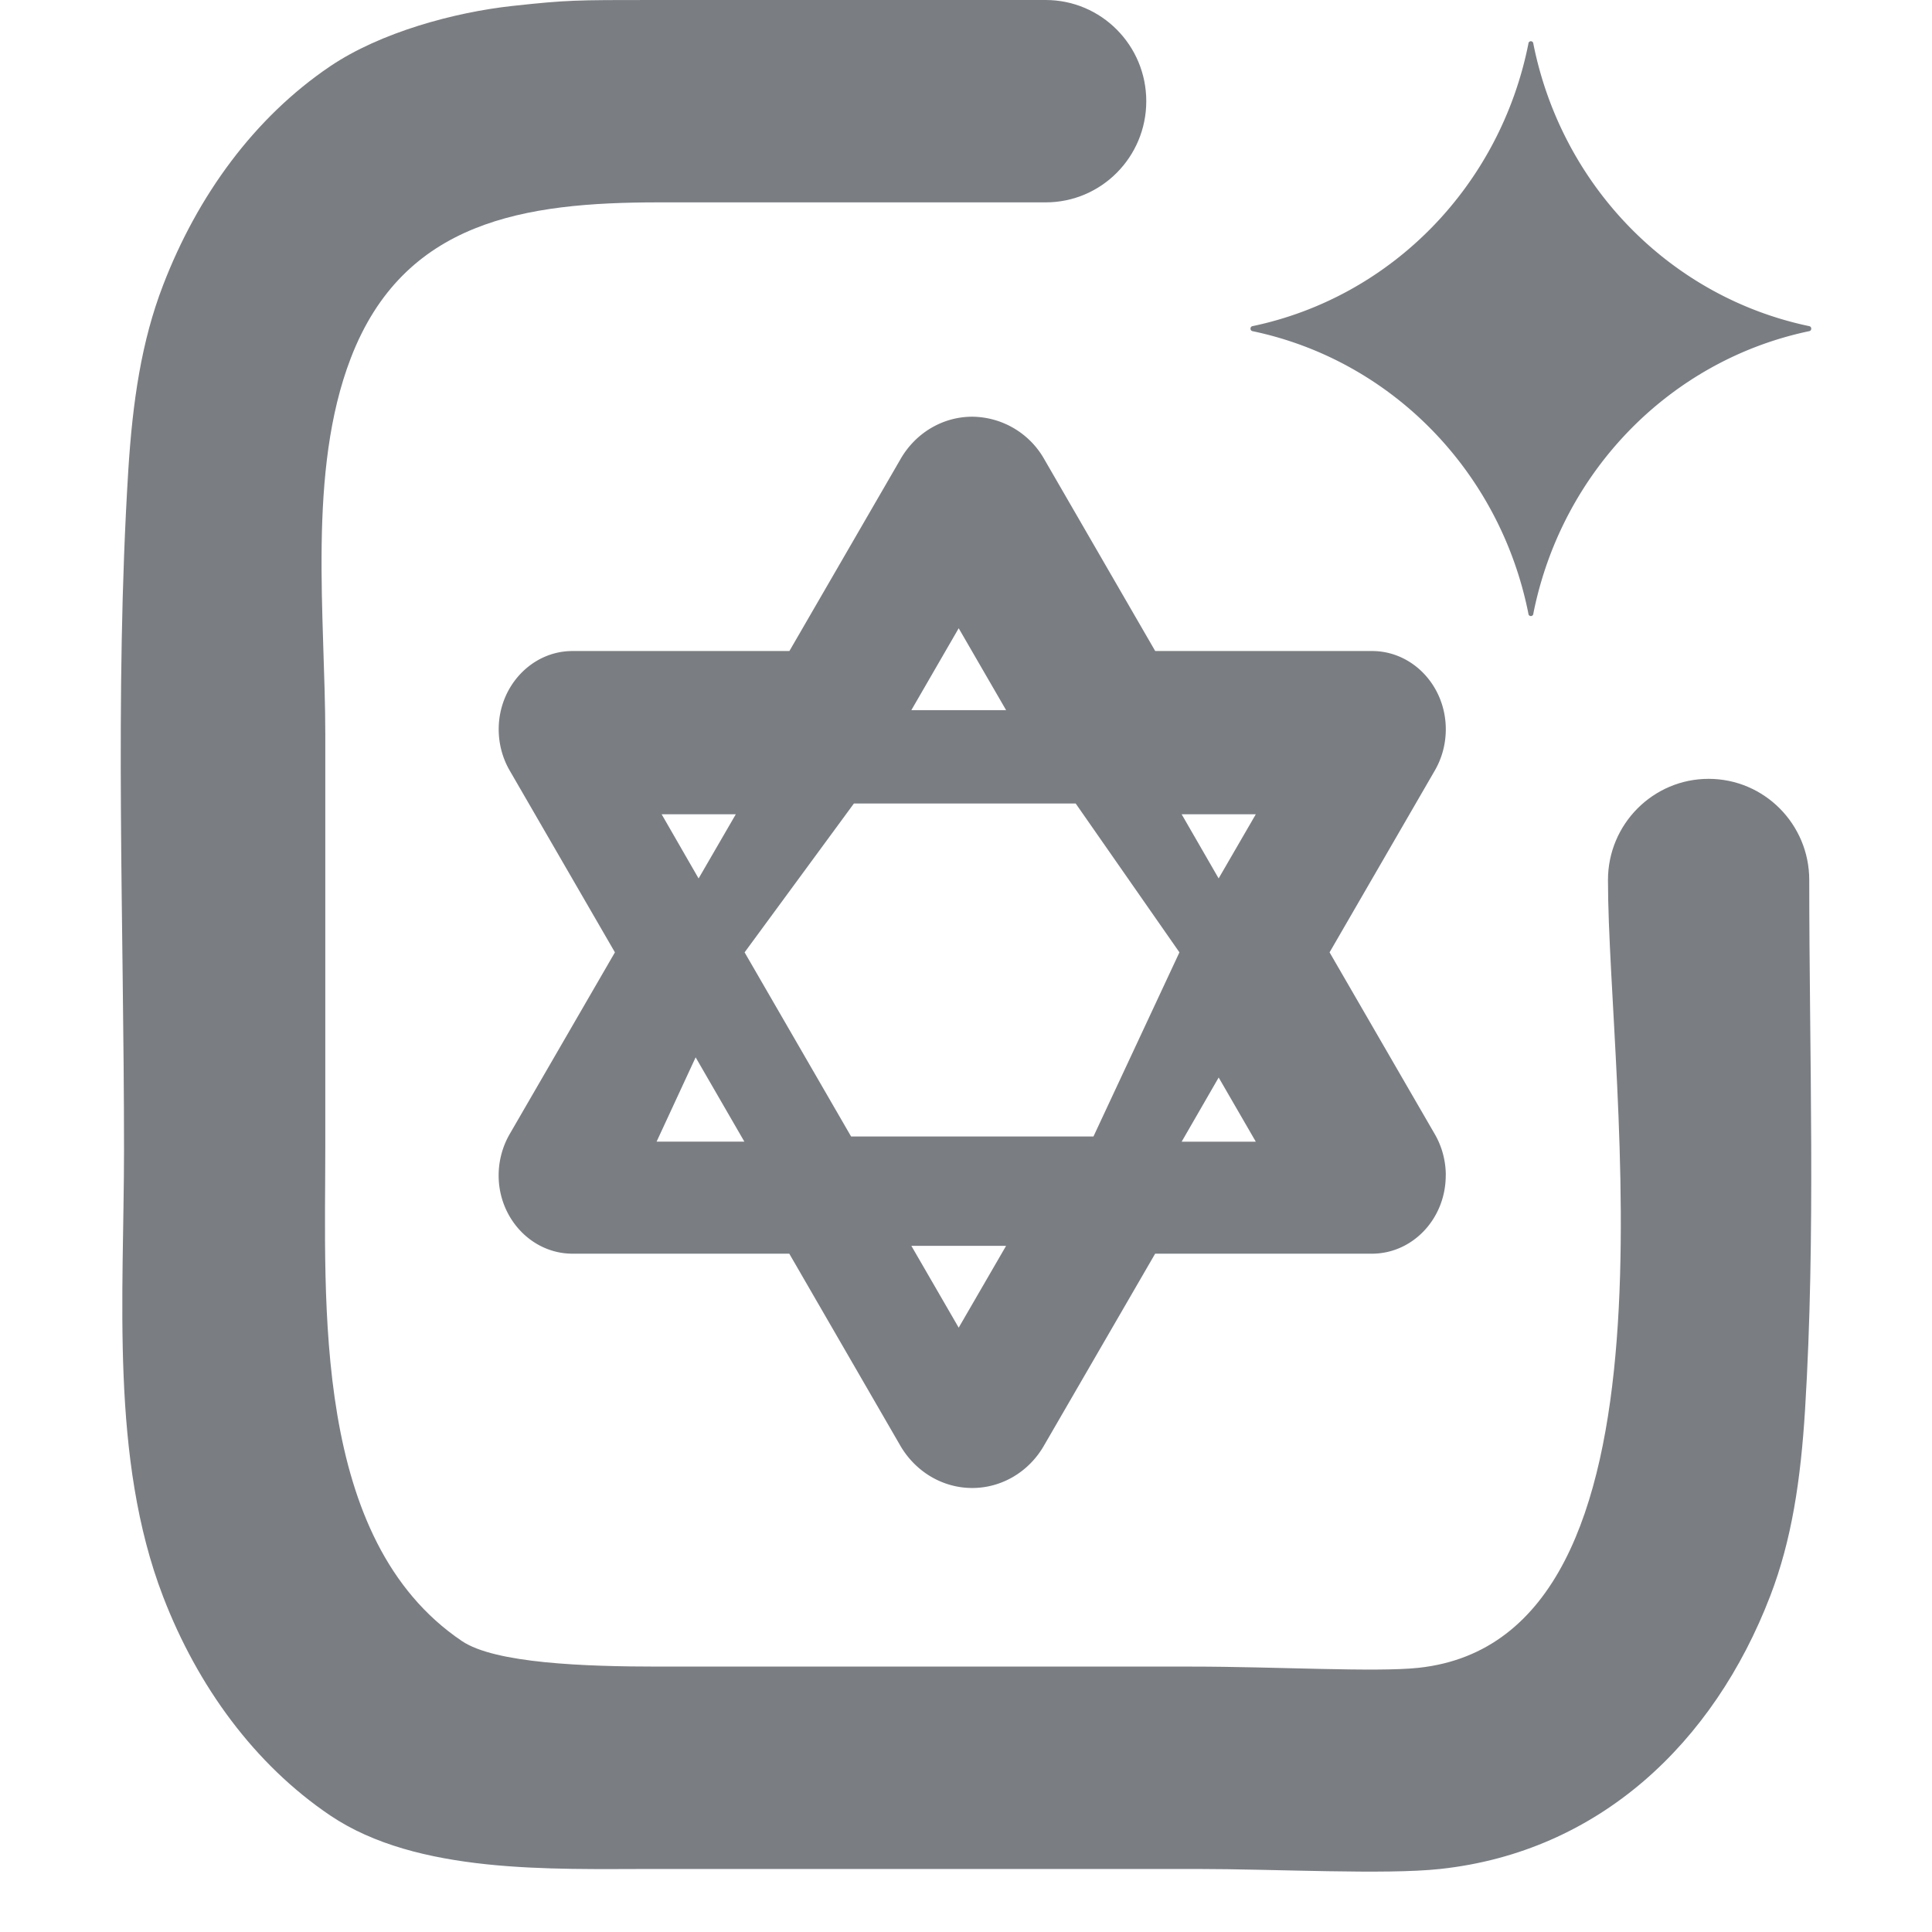 <svg xmlns="http://www.w3.org/2000/svg" viewBox="0 0 1024 1024" width="24" height="24">
  <path d="M346.304 0h207.936c29.44 0 53.312 24 53.312 53.632 0 29.632-23.872 53.632-53.312 53.632h-205.184c-71.04 0-135.136 9.696-163.136 82.56-23.136 60.096-13.504 137.056-13.504 199.712v218.24c0 83.04-7.2 208.288 72.416 262.016 17.504 11.84 65.28 13.536 104.224 13.536h282.368c45.056 0 97.856 3.072 120.512 0.64 146.144-15.84 100.32-308.8 100.32-417.536 0-29.6 23.904-53.632 53.344-53.632s53.344 24 53.344 53.632c0 93.44 3.52 187.68-2.24 280.96-2.304 37.024-7.04 68.928-18.464 98.56-29.984 78.016-90.784 135.552-174.88 144.64-29.024 3.168-87.616 0-129.184 0h-287.872c-53.92 0-125.088 2.816-171.328-28.384-40.064-27.072-70.272-68.48-88.544-116-28.192-73.312-20.704-159.776-20.704-236.64 0-119.552-5.12-240.416 2.24-359.84 2.304-37.024 7.04-68.96 18.464-98.56 18.272-47.584 48.48-88.96 88.544-116.032C201.6 17.152 240.8 6.496 271.68 3.136 300.704 0 304.704 0 346.304 0z" fill="#7A7E83"/>
  <path d="M810.08 23.168a1.312 1.312 0 0 1 2.624 0c15.04 75.392 72.608 134.272 146.24 149.696 1.408 0.288 1.408 2.368 0 2.656-73.632 15.424-131.2 74.304-146.24 149.696a1.312 1.312 0 0 1-2.624 0c-15.04-75.392-72.608-134.272-146.24-149.696-1.408-0.32-1.408-2.368 0-2.656 73.632-15.424 131.2-74.304 146.24-149.696zM766.304 623.008c0-7.68-1.984-15.2-5.76-21.76l-55.84-96.48 55.84-96.48c3.776-6.56 5.76-14.08 5.76-21.76 0-22.848-17.472-41.472-39.104-41.472h-114.912L553.6 243.584a44.288 44.288 0 0 0-38.272-22.72c-15.584 0-30.112 8.512-38.176 22.72l-58.752 101.472H303.424c-21.536 0-39.104 18.624-39.104 41.472 0 7.68 1.984 15.2 5.76 21.76l55.84 96.48-55.872 96.48c-3.744 6.56-5.76 14.08-5.76 21.76 0 22.848 17.6 41.472 39.136 41.472h114.912l58.688 101.472c8.16 14.208 22.72 22.72 38.272 22.72 15.584 0 30.112-8.512 38.176-22.72l58.784-101.472h114.912c21.536 0 39.104-18.528 39.104-41.472z m-371.648-118.24l57.92-78.88h117.568l54.976 78.88-45.568 97.6h-128.448l-56.448-97.6z m231.648 100.352l19.616-34.016 19.68 34.016h-39.328z m19.616-139.52l-19.616-34.016H665.6l-19.712 34.016z m-137.792-132.608l25.12 43.392h-50.208l25.088-43.392z m-157.44 98.592h39.296l-19.712 34.016-19.584-34.016z m-2.688 173.536l20.704-44.704 25.824 44.672h-46.528z m160.128 98.56l-25.088-43.36h50.208l-25.12 43.36z" fill="#7A7E83"/>
</svg>